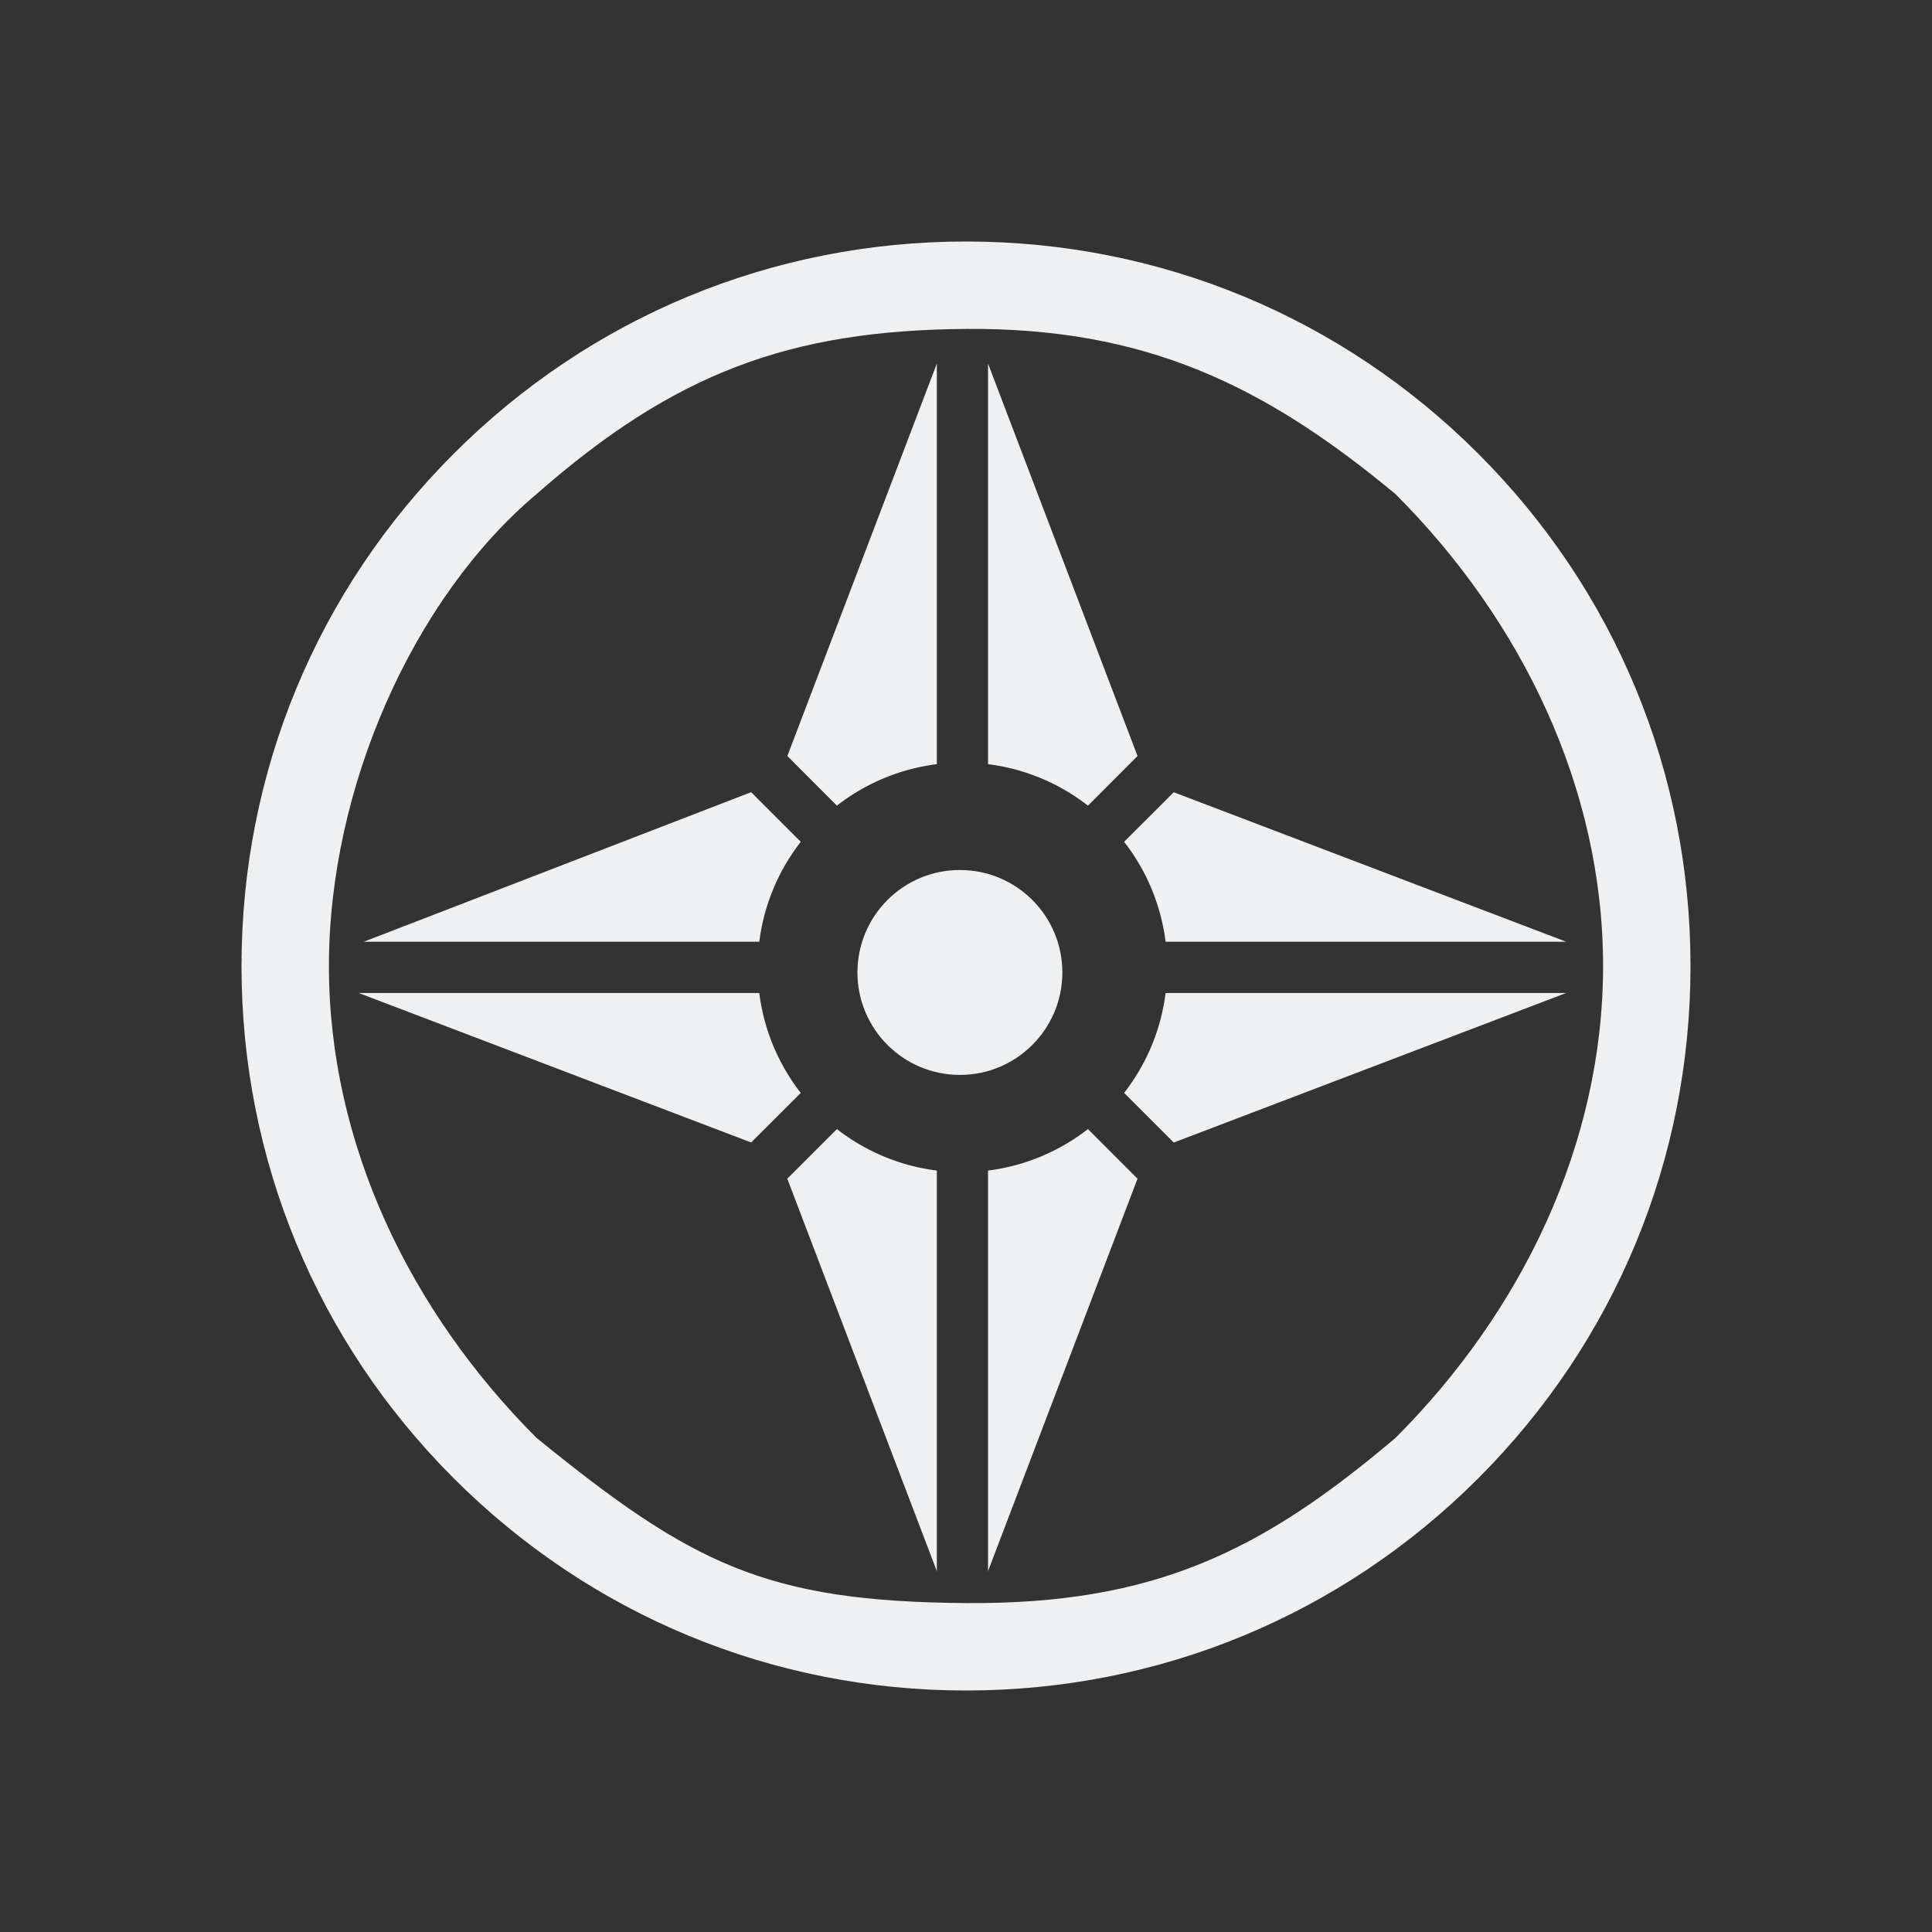 <?xml version="1.0" encoding="UTF-8" standalone="no"?>
<svg
   width="32"
   height="32"
   version="1.1"
   id="svg12"
   sodipodi:docname="compass.svg"
   inkscape:version="1.1.1 (3bf5ae0d25, 2021-09-20)"
   xmlns:inkscape="http://www.inkscape.org/namespaces/inkscape"
   xmlns:sodipodi="http://sodipodi.sourceforge.net/DTD/sodipodi-0.dtd"
   xmlns="http://www.w3.org/2000/svg"
   xmlns:svg="http://www.w3.org/2000/svg"
   xmlns:rdf="http://www.w3.org/1999/02/22-rdf-syntax-ns#"
   xmlns:cc="http://creativecommons.org/ns#"
   xmlns:dc="http://purl.org/dc/elements/1.1/">
  <rect width="100%" height="100%" fill="#333333" stroke="none"/>
  <g
     id="compass">
    <path
       style="clip-rule:evenodd;fill:#ffffc1;fill-opacity:0;fill-rule:evenodd;stroke-width:1.002;stroke-linejoin:round;stroke-miterlimit:1.414"
       d="M 0,0 V 32 H 32 V 0 Z"
       id="rect817"
       inkscape:connector-curvature="0" />
    <circle
       cx="15.899"
       cy="16.107"
       r="1.697"
       id="circle4"
       style="fill:#eff0f1;fill-opacity:1;stroke-width:0.283" />
    <path
       d="m 15.517,19.388 a 3.375,3.375 0 0 1 -1.655,-0.687 l -0.822,0.822 2.477,6.5 z"
       id="path6-3"
       style="fill:#eff0f1;fill-opacity:1;stroke-width:0.424" />
    <path
       d="m 15.517,12.657 v -6.635 l -2.476,6.5 0.821,0.822 a 3.375,3.375 0 0 1 1.655,-0.687 z"
       id="path8-6"
       style="fill:#eff0f1;fill-opacity:1;stroke-width:0.424" />
    <path
       d="M 12.576,16.447 H 5.941 l 6.5,2.476 0.822,-0.821 a 3.375,3.375 0 0 1 -0.687,-1.655 z"
       id="path10-7"
       style="fill:#eff0f1;fill-opacity:1;stroke-width:0.424" />
    <path
       d="m 6.026,15.598 h 6.55 c 0.076,-0.603 0.313,-1.175 0.687,-1.655 l -0.822,-0.822 z"
       id="path12"
       sodipodi:nodetypes="ccccc"
       style="fill:#eff0f1;fill-opacity:1;stroke-width:0.424" />
    <path
       d="M 18.841,12.522 16.365,6.022 v 6.635 a 3.375,3.375 0 0 1 1.655,0.687 z"
       id="path16"
       style="fill:#eff0f1;fill-opacity:1;stroke-width:0.424" />
    <path
       d="m 18.619,13.943 a 3.375,3.375 0 0 1 0.687,1.655 H 25.941 l -6.5,-2.476 z"
       id="path22"
       style="fill:#eff0f1;fill-opacity:1;stroke-width:0.424" />
    <path
       d="m 18.02,18.701 a 3.375,3.375 0 0 1 -1.655,0.687 v 6.635 l 2.476,-6.5 z"
       id="path24"
       style="fill:#eff0f1;fill-opacity:1;stroke-width:0.424" />
    <path
       d="m 25.941,16.447 h -6.635 a 3.375,3.375 0 0 1 -0.687,1.655 l 0.822,0.822 z"
       id="path26"
       style="fill:#eff0f1;fill-opacity:1;stroke-width:0.424" />
    <path
       d="M 24.485,7.515 C 22.219,5.248 19.205,4 16,4 12.795,4 9.781,5.248 7.515,7.515 5.248,9.781 4,12.795 4,16 4,19.205 5.248,22.219 7.515,24.485 9.781,26.752 12.795,28 16,28 c 3.205,0 6.219,-1.248 8.485,-3.515 2.266,-2.267 3.515,-5.28 3.515,-8.485 0,-3.205 -1.248,-6.219 -3.515,-8.485 z M 23.115,23.815 C 20.905,25.689 19.123,26.575 16,26.552 12.684,26.528 11.454,25.905 8.885,23.814 6.798,21.727 5.448,18.952 5.448,16 c 0,-2.952 1.392,-6.09 3.437,-7.815 C 11.179,6.169 13.091,5.47 16,5.448 c 2.952,-0.022 4.928,0.919 7.115,2.737 2.087,2.087 3.437,4.863 3.437,7.815 0,2.952 -1.35,5.727 -3.437,7.815 z"
       id="path2-36-912-3-36"
       style="fill:#eff0f1;fill-opacity:1;stroke-width:0.037"
       sodipodi:nodetypes="cscscscsccscscscsc" />
  </g>
  <defs
     id="defs16" />
  <sodipodi:namedview
     pagecolor="#ffffff"
     bordercolor="#000000"
     borderopacity="1"
     objecttolerance="10"
     gridtolerance="10"
     guidetolerance="10"
     inkscape:pageopacity="0"
     inkscape:pageshadow="2"
     inkscape:window-width="1920"
     inkscape:window-height="1007"
     id="namedview14"
     showgrid="false"
     inkscape:zoom="8"
     inkscape:cx="23.875"
     inkscape:cy="22.3125"
     inkscape:window-x="0"
     inkscape:window-y="0"
     inkscape:window-maximized="1"
     inkscape:current-layer="svg12"
     inkscape:document-rotation="0"
     inkscape:lockguides="false"
     inkscape:showpageshadow="false"
     inkscape:pagecheckerboard="0">
    <inkscape:grid
       type="xygrid"
       id="grid880"
       originx="32"
       originy="10" />
  </sodipodi:namedview>
  <g
     id="22-22-compass">
    <path
       style="clip-rule:evenodd;fill:#ffffc1;fill-opacity:0;fill-rule:evenodd;stroke-width:0.689;stroke-linejoin:round;stroke-miterlimit:1.414"
       d="M 32,10 V 32 H 54 V 10 Z"
       id="rect817-5"
       inkscape:connector-curvature="0" />
    <circle
       cx="42.924"
       cy="21.08"
       r="1.273"
       id="circle4-9"
       style="fill:#eff0f1;fill-opacity:1;stroke-width:0.212" />
    <path
       d="m 42.637,23.541 a 2.531,2.531 0 0 1 -1.241,-0.515 l -0.616,0.616 1.858,4.875 z"
       id="path6-3-3"
       style="fill:#eff0f1;fill-opacity:1;stroke-width:0.318" />
    <path
       d="M 42.637,18.493 V 13.517 l -1.857,4.875 0.616,0.616 a 2.531,2.531 0 0 1 1.241,-0.515 z"
       id="path8-6-6"
       style="fill:#eff0f1;fill-opacity:1;stroke-width:0.318" />
    <path
       d="M 40.432,21.335 H 35.456 l 4.875,1.857 0.616,-0.616 a 2.531,2.531 0 0 1 -0.515,-1.241 z"
       id="path10-7-0"
       style="fill:#eff0f1;fill-opacity:1;stroke-width:0.318" />
    <path
       d="m 35.519,20.698 h 4.912 c 0.057,-0.453 0.235,-0.881 0.515,-1.241 l -0.616,-0.616 z"
       id="path12-6"
       sodipodi:nodetypes="ccccc"
       style="fill:#eff0f1;fill-opacity:1;stroke-width:0.318" />
    <path
       d="M 45.131,18.391 43.274,13.517 v 4.976 a 2.531,2.531 0 0 1 1.241,0.515 z"
       id="path16-2"
       style="fill:#eff0f1;fill-opacity:1;stroke-width:0.318" />
    <path
       d="m 44.965,19.457 a 2.531,2.531 0 0 1 0.515,1.241 h 4.976 l -4.875,-1.857 z"
       id="path22-6"
       style="fill:#eff0f1;fill-opacity:1;stroke-width:0.318" />
    <path
       d="m 44.515,23.026 a 2.531,2.531 0 0 1 -1.241,0.515 v 4.976 l 1.857,-4.875 z"
       id="path24-1"
       style="fill:#eff0f1;fill-opacity:1;stroke-width:0.318" />
    <path
       d="m 50.456,21.335 h -4.976 a 2.531,2.531 0 0 1 -0.515,1.241 l 0.616,0.616 z"
       id="path26-8"
       style="fill:#eff0f1;fill-opacity:1;stroke-width:0.318" />
    <path
       d="M 49.364,14.636 C 47.664,12.936 45.404,12 43,12 40.596,12 38.336,12.936 36.636,14.636 34.936,16.336 34,18.596 34,21 c 0,2.404 0.936,4.664 2.636,6.364 1.7,1.7 3.96,2.636 6.364,2.636 2.404,0 4.664,-0.936 6.364,-2.636 1.7,-1.7 2.636,-3.96 2.636,-6.364 0,-2.404 -0.936,-4.664 -2.636,-6.364 z M 48.336,26.861 C 46.679,28.267 45.343,28.931 43,28.914 40.513,28.896 39.591,28.429 37.664,26.861 36.098,25.295 35.086,23.214 35.086,21 c 0,-2.214 1.044,-4.568 2.578,-5.861 1.72,-1.512 3.154,-2.036 5.336,-2.053 2.214,-0.017 3.696,0.69 5.336,2.053 1.566,1.566 2.578,3.647 2.578,5.861 0,2.214 -1.012,4.296 -2.578,5.861 z"
       id="path2-36-912-3-36-7"
       style="fill:#eff0f1;fill-opacity:1;stroke-width:0.028"
       sodipodi:nodetypes="cscscscsccscscscsc" />
  </g>
</svg>
